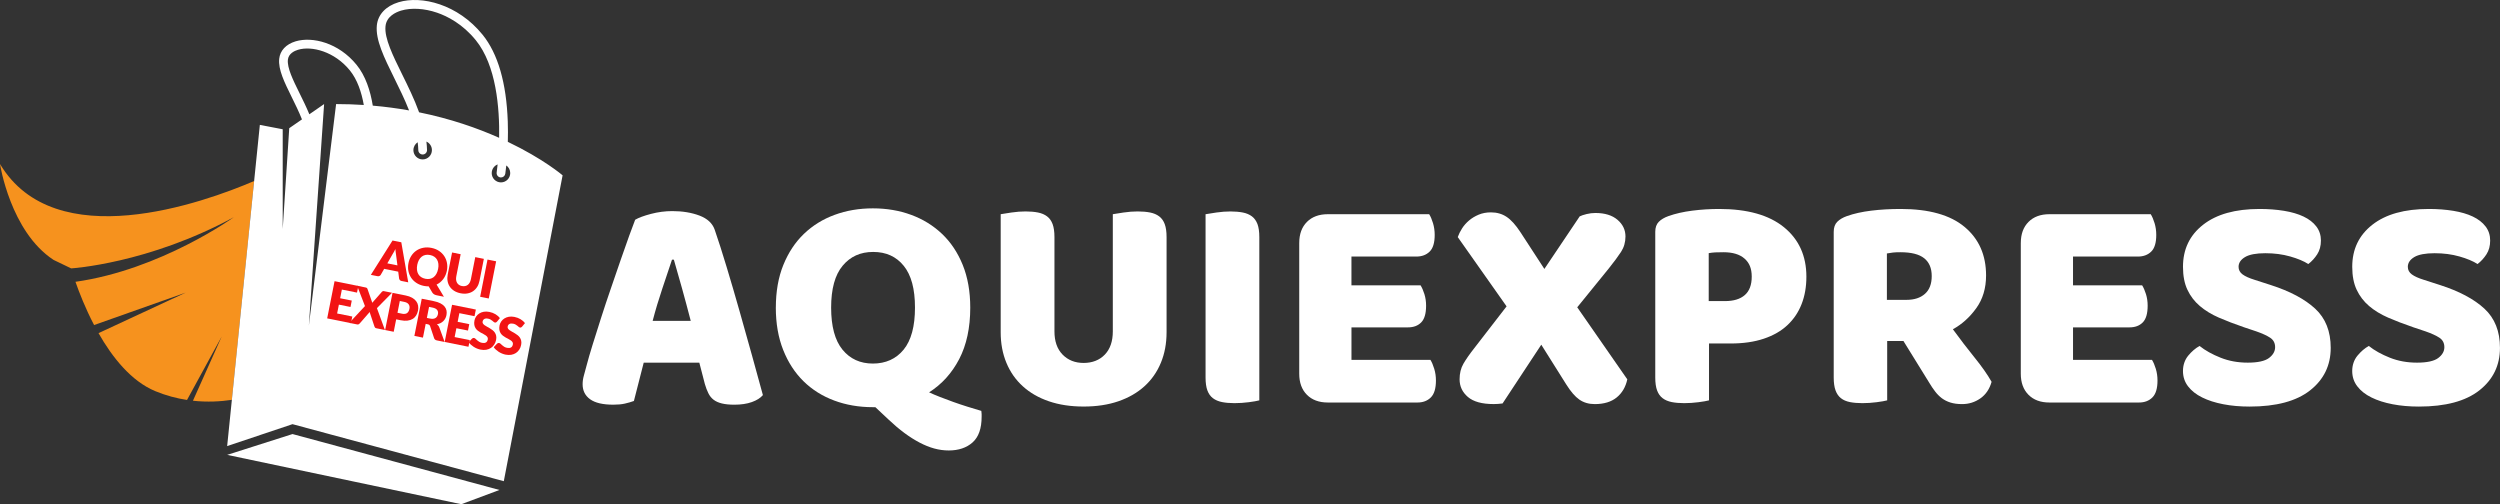 <svg width="238" height="48" viewBox="0 0 238 48" fill="none" xmlns="http://www.w3.org/2000/svg">
<rect x="0" y="0" width="238" height="48" fill="#333333" stroke="none"/>
<g clip-path="url(#clip0_3_2241)">
<path d="M24.194 17.232L22.075 38.065C21.017 38.224 19.749 38.3 18.368 38.15L21.109 32.029L17.804 38.075C16.836 37.928 15.821 37.666 14.791 37.241C12.484 36.288 10.684 34.01 9.379 31.715L17.688 27.854L8.958 30.944C8.13 29.365 7.542 27.848 7.184 26.827C15.306 25.681 22.256 20.679 22.256 20.679C14.095 25.112 6.773 25.55 6.773 25.55L5.101 24.744C0.986 22.055 0 15.614 0 15.614C5.232 24.381 19.353 19.306 24.194 17.233V17.232Z" fill="#F6921E"/>
<path d="M27.849 40.381L47.962 45.809L53.56 16.69C53.56 16.69 51.744 15.128 48.344 13.503C48.361 12.911 48.364 12.259 48.34 11.573C48.21 7.888 47.404 5.106 45.94 3.302C43.586 0.399 40.134 -0.449 37.942 0.212C36.734 0.577 35.98 1.378 35.876 2.41C35.735 3.792 36.568 5.479 37.532 7.433C38.013 8.409 38.525 9.446 38.943 10.511C37.847 10.317 36.696 10.161 35.489 10.057C35.259 8.64 34.803 7.225 33.947 6.172C32.241 4.068 29.731 3.455 28.135 3.937C27.228 4.211 26.661 4.818 26.58 5.603C26.477 6.621 27.076 7.834 27.769 9.24C28.102 9.915 28.456 10.632 28.747 11.366L27.536 12.203L26.914 21.805V12.306L24.737 11.889L24.193 17.232L22.073 38.065L21.626 42.467L27.846 40.38L27.849 40.381ZM47.519 13.12C45.464 12.203 42.909 11.306 39.898 10.692C39.441 9.424 38.838 8.202 38.274 7.06C37.405 5.3 36.584 3.637 36.7 2.495C36.795 1.565 37.669 1.166 38.179 1.011C39.145 0.721 40.395 0.792 41.61 1.209C42.598 1.548 44.038 2.278 45.297 3.829C47.24 6.225 47.568 10.265 47.518 13.12H47.519ZM46.812 16.478C46.812 16.101 47.045 15.781 47.373 15.652C47.325 16.121 47.285 16.4 47.283 16.414C47.249 16.642 47.405 16.855 47.631 16.889C47.652 16.892 47.673 16.893 47.694 16.893C47.896 16.893 48.072 16.744 48.104 16.538C48.108 16.506 48.151 16.222 48.199 15.75C48.426 15.91 48.574 16.176 48.574 16.476C48.574 16.966 48.179 17.364 47.692 17.364C47.205 17.364 46.81 16.966 46.81 16.476L46.812 16.478ZM39.357 14.289C39.357 13.975 39.52 13.699 39.764 13.542C39.795 13.795 39.816 14.049 39.823 14.302C39.83 14.532 40.018 14.713 40.25 14.708C40.479 14.701 40.659 14.51 40.653 14.278C40.646 14.011 40.625 13.744 40.593 13.477C40.903 13.615 41.119 13.927 41.119 14.289C41.119 14.779 40.724 15.177 40.237 15.177C39.75 15.177 39.355 14.779 39.355 14.289H39.357ZM29.404 30.989L30.855 9.907L29.449 10.88C29.162 10.181 28.829 9.506 28.513 8.867C27.903 7.633 27.327 6.465 27.406 5.689C27.466 5.097 28.038 4.839 28.373 4.738C29.674 4.346 31.843 4.901 33.306 6.701C34.016 7.577 34.416 8.768 34.634 9.994C33.78 9.939 32.901 9.908 31.997 9.908L29.404 30.99V30.989ZM27.849 41.321L21.628 43.304L43.918 48.001L47.547 46.645L27.849 41.322V41.321Z" fill="white"/>
<path d="M38.864 26.879L38.232 26.752C38.161 26.738 38.108 26.71 38.071 26.668C38.033 26.626 38.009 26.577 37.996 26.521L37.911 25.862L36.573 25.593L36.244 26.169C36.218 26.212 36.177 26.245 36.124 26.273C36.071 26.3 36.011 26.307 35.943 26.294L35.305 26.167L37.369 22.898L38.204 23.065L38.864 26.88V26.879ZM37.836 25.265L37.702 24.23C37.691 24.164 37.678 24.085 37.669 23.997C37.657 23.908 37.648 23.811 37.641 23.709C37.597 23.803 37.553 23.888 37.51 23.967C37.465 24.046 37.426 24.113 37.388 24.171L36.873 25.071L37.837 25.265H37.836Z" fill="#F21414"/>
<path d="M42.258 28.25L41.587 28.115C41.49 28.095 41.407 28.066 41.334 28.025C41.263 27.984 41.2 27.924 41.148 27.842L40.809 27.261C40.667 27.264 40.516 27.25 40.359 27.219C40.085 27.164 39.845 27.067 39.637 26.929C39.429 26.792 39.262 26.626 39.135 26.431C39.007 26.235 38.922 26.019 38.877 25.782C38.832 25.544 38.837 25.297 38.887 25.04C38.937 24.785 39.029 24.554 39.16 24.352C39.291 24.15 39.453 23.982 39.646 23.853C39.838 23.724 40.056 23.634 40.3 23.588C40.544 23.54 40.802 23.544 41.076 23.599C41.349 23.654 41.589 23.751 41.796 23.888C42.002 24.027 42.168 24.193 42.295 24.387C42.422 24.581 42.509 24.797 42.552 25.035C42.597 25.272 42.593 25.519 42.542 25.773C42.512 25.925 42.467 26.068 42.408 26.203C42.35 26.337 42.279 26.46 42.195 26.571C42.111 26.682 42.016 26.782 41.91 26.87C41.803 26.959 41.687 27.032 41.562 27.091L42.259 28.25H42.258ZM39.722 25.209C39.688 25.386 39.679 25.549 39.696 25.698C39.713 25.846 39.755 25.978 39.82 26.092C39.886 26.206 39.975 26.302 40.088 26.377C40.201 26.453 40.336 26.506 40.494 26.539C40.65 26.57 40.794 26.573 40.927 26.546C41.059 26.519 41.178 26.466 41.281 26.386C41.384 26.306 41.474 26.2 41.546 26.068C41.619 25.938 41.673 25.783 41.708 25.606C41.743 25.431 41.751 25.269 41.734 25.12C41.718 24.971 41.676 24.839 41.61 24.726C41.545 24.612 41.457 24.516 41.344 24.439C41.232 24.363 41.098 24.308 40.942 24.277C40.784 24.245 40.639 24.244 40.505 24.27C40.371 24.297 40.253 24.352 40.149 24.432C40.046 24.512 39.957 24.617 39.884 24.749C39.812 24.88 39.757 25.033 39.722 25.209Z" fill="#F21414"/>
<path d="M43.978 27.23C44.088 27.252 44.189 27.254 44.282 27.234C44.376 27.214 44.458 27.178 44.532 27.122C44.605 27.066 44.667 26.991 44.718 26.9C44.768 26.808 44.806 26.7 44.831 26.575L45.246 24.478L46.063 24.643L45.647 26.74C45.604 26.957 45.53 27.15 45.424 27.317C45.318 27.484 45.186 27.62 45.03 27.726C44.874 27.831 44.695 27.901 44.493 27.936C44.292 27.971 44.074 27.966 43.841 27.919C43.607 27.872 43.403 27.793 43.23 27.684C43.059 27.573 42.919 27.439 42.816 27.282C42.711 27.125 42.643 26.948 42.609 26.752C42.576 26.557 42.581 26.351 42.623 26.133L43.039 24.036L43.855 24.2L43.441 26.296C43.416 26.421 43.41 26.535 43.421 26.64C43.434 26.744 43.462 26.837 43.508 26.918C43.554 27 43.617 27.066 43.695 27.12C43.773 27.174 43.868 27.212 43.977 27.234L43.978 27.23Z" fill="#F21414"/>
<path d="M46.53 28.417L45.71 28.253L46.411 24.711L47.232 24.876L46.53 28.417Z" fill="#F21414"/>
<path d="M32.545 27.567L32.382 28.393L33.488 28.615L33.368 29.223L32.262 29.001L32.094 29.844L33.539 30.133L33.413 30.765L31.148 30.31L31.85 26.769L34.115 27.224L33.989 27.856L32.545 27.567Z" fill="#F21414"/>
<path d="M36.643 31.416L35.827 31.251C35.774 31.24 35.733 31.219 35.705 31.187C35.678 31.154 35.658 31.118 35.645 31.079L35.186 29.698C35.167 29.732 35.146 29.758 35.125 29.782L34.24 30.798C34.211 30.826 34.179 30.85 34.143 30.872C34.106 30.893 34.065 30.899 34.016 30.889L33.252 30.736L34.745 29.14L33.998 27.203L34.814 27.368C34.867 27.379 34.904 27.393 34.927 27.411C34.949 27.429 34.966 27.457 34.98 27.494L35.443 28.828C35.456 28.809 35.468 28.791 35.484 28.774C35.498 28.757 35.513 28.738 35.531 28.72L36.354 27.783C36.384 27.753 36.413 27.731 36.441 27.72C36.469 27.709 36.502 27.707 36.538 27.715L37.321 27.872L35.884 29.335L36.645 31.419L36.643 31.416Z" fill="#F21414"/>
<path d="M38.61 28.127C38.859 28.177 39.065 28.25 39.231 28.344C39.397 28.438 39.527 28.549 39.622 28.677C39.717 28.803 39.777 28.942 39.803 29.095C39.83 29.247 39.827 29.406 39.795 29.569C39.76 29.745 39.7 29.901 39.614 30.038C39.529 30.174 39.417 30.284 39.28 30.365C39.143 30.446 38.98 30.5 38.79 30.524C38.601 30.548 38.384 30.535 38.142 30.486L37.716 30.4L37.482 31.584L36.665 31.42L37.367 27.879L38.608 28.127H38.61ZM38.266 29.865C38.478 29.907 38.641 29.887 38.754 29.803C38.867 29.72 38.943 29.587 38.979 29.403C38.994 29.321 38.997 29.245 38.986 29.174C38.975 29.102 38.95 29.038 38.91 28.98C38.871 28.922 38.816 28.873 38.747 28.832C38.677 28.792 38.591 28.761 38.488 28.74L38.062 28.654L37.84 29.776L38.266 29.862V29.865Z" fill="#F21414"/>
<path d="M42.328 32.556L41.589 32.407C41.453 32.379 41.365 32.308 41.326 32.192L40.945 31.048C40.927 30.998 40.901 30.961 40.872 30.934C40.843 30.907 40.797 30.887 40.733 30.875L40.525 30.833L40.265 32.143L39.449 31.979L40.151 28.438L41.295 28.668C41.549 28.719 41.761 28.789 41.93 28.878C42.099 28.966 42.231 29.069 42.326 29.185C42.421 29.302 42.481 29.43 42.508 29.567C42.534 29.706 42.531 29.849 42.502 30.001C42.48 30.116 42.442 30.222 42.392 30.317C42.341 30.413 42.277 30.498 42.2 30.573C42.124 30.647 42.035 30.71 41.934 30.761C41.832 30.812 41.721 30.847 41.598 30.868C41.645 30.906 41.688 30.951 41.727 31.001C41.767 31.052 41.799 31.109 41.824 31.174L42.329 32.556H42.328ZM40.966 30.331C41.077 30.354 41.174 30.358 41.257 30.345C41.341 30.333 41.412 30.306 41.472 30.267C41.532 30.226 41.58 30.175 41.616 30.112C41.652 30.049 41.677 29.979 41.693 29.901C41.723 29.746 41.697 29.615 41.614 29.507C41.531 29.399 41.384 29.324 41.174 29.282L40.846 29.216L40.638 30.267L40.966 30.333V30.331Z" fill="#F21414"/>
<path d="M43.731 29.813L43.568 30.639L44.674 30.861L44.554 31.469L43.448 31.247L43.281 32.09L44.725 32.379L44.599 33.011L42.334 32.556L43.036 29.015L45.301 29.47L45.175 30.102L43.731 29.813Z" fill="#F21414"/>
<path d="M47.314 30.623C47.282 30.657 47.252 30.681 47.221 30.695C47.19 30.709 47.154 30.712 47.112 30.703C47.076 30.697 47.038 30.677 46.999 30.645C46.961 30.612 46.918 30.577 46.869 30.536C46.82 30.497 46.764 30.458 46.7 30.42C46.636 30.382 46.559 30.355 46.47 30.337C46.317 30.306 46.197 30.316 46.109 30.366C46.021 30.417 45.966 30.498 45.944 30.609C45.93 30.681 45.941 30.744 45.976 30.8C46.012 30.857 46.063 30.909 46.13 30.958C46.197 31.007 46.273 31.055 46.363 31.101C46.451 31.149 46.541 31.199 46.632 31.254C46.723 31.309 46.81 31.369 46.896 31.435C46.981 31.501 47.052 31.579 47.111 31.666C47.169 31.753 47.211 31.854 47.235 31.968C47.258 32.081 47.257 32.212 47.228 32.36C47.196 32.524 47.137 32.671 47.052 32.802C46.967 32.933 46.861 33.041 46.732 33.127C46.604 33.211 46.456 33.268 46.287 33.298C46.118 33.327 45.934 33.322 45.735 33.281C45.626 33.258 45.516 33.225 45.407 33.18C45.298 33.135 45.195 33.08 45.096 33.018C44.998 32.955 44.907 32.886 44.825 32.812C44.743 32.736 44.674 32.657 44.618 32.573L44.937 32.237C44.962 32.214 44.991 32.195 45.026 32.184C45.061 32.171 45.097 32.169 45.133 32.177C45.182 32.187 45.227 32.212 45.27 32.253C45.313 32.294 45.362 32.339 45.417 32.389C45.471 32.438 45.535 32.487 45.611 32.534C45.685 32.58 45.777 32.615 45.887 32.638C46.035 32.667 46.156 32.657 46.251 32.608C46.346 32.559 46.407 32.464 46.437 32.32C46.453 32.237 46.444 32.166 46.409 32.105C46.374 32.045 46.324 31.99 46.257 31.941C46.19 31.892 46.113 31.846 46.025 31.8C45.937 31.756 45.846 31.708 45.754 31.657C45.662 31.607 45.574 31.548 45.491 31.483C45.407 31.419 45.336 31.341 45.277 31.251C45.218 31.161 45.178 31.055 45.156 30.934C45.133 30.812 45.138 30.668 45.171 30.504C45.198 30.371 45.249 30.247 45.327 30.132C45.406 30.017 45.506 29.92 45.629 29.841C45.752 29.762 45.894 29.709 46.054 29.68C46.216 29.65 46.393 29.656 46.586 29.694C46.693 29.715 46.797 29.744 46.896 29.782C46.995 29.82 47.087 29.864 47.172 29.916C47.257 29.968 47.335 30.024 47.405 30.087C47.476 30.149 47.536 30.216 47.588 30.286L47.31 30.628L47.314 30.623Z" fill="#F21414"/>
<path d="M49.699 31.101C49.667 31.135 49.636 31.159 49.605 31.173C49.575 31.187 49.538 31.19 49.496 31.181C49.459 31.174 49.422 31.154 49.383 31.122C49.346 31.09 49.303 31.055 49.254 31.014C49.206 30.973 49.149 30.935 49.085 30.897C49.021 30.86 48.944 30.833 48.855 30.814C48.701 30.784 48.581 30.794 48.493 30.844C48.405 30.895 48.351 30.976 48.329 31.087C48.315 31.159 48.326 31.222 48.361 31.278C48.397 31.334 48.447 31.386 48.514 31.435C48.581 31.485 48.658 31.532 48.747 31.579C48.835 31.626 48.926 31.677 49.017 31.732C49.107 31.787 49.195 31.847 49.28 31.913C49.365 31.979 49.437 32.056 49.495 32.143C49.554 32.23 49.596 32.331 49.619 32.445C49.643 32.559 49.642 32.69 49.612 32.837C49.58 33.002 49.522 33.148 49.437 33.28C49.351 33.41 49.245 33.518 49.117 33.604C48.989 33.688 48.841 33.746 48.672 33.776C48.503 33.805 48.319 33.799 48.119 33.759C48.011 33.736 47.9 33.702 47.791 33.657C47.683 33.612 47.579 33.558 47.48 33.496C47.383 33.433 47.292 33.364 47.21 33.289C47.127 33.215 47.059 33.135 47.003 33.051L47.321 32.715C47.346 32.691 47.376 32.673 47.41 32.662C47.445 32.649 47.482 32.648 47.519 32.655C47.568 32.664 47.613 32.69 47.656 32.73C47.699 32.771 47.748 32.816 47.803 32.865C47.857 32.914 47.921 32.964 47.996 33.01C48.071 33.056 48.163 33.091 48.273 33.114C48.421 33.143 48.542 33.133 48.638 33.084C48.733 33.035 48.795 32.94 48.824 32.796C48.841 32.714 48.831 32.642 48.796 32.581C48.761 32.521 48.711 32.466 48.644 32.417C48.577 32.368 48.5 32.322 48.412 32.277C48.324 32.232 48.234 32.184 48.142 32.133C48.05 32.083 47.962 32.024 47.878 31.959C47.794 31.895 47.723 31.817 47.664 31.727C47.606 31.638 47.565 31.531 47.543 31.41C47.521 31.288 47.525 31.145 47.558 30.98C47.585 30.847 47.637 30.723 47.715 30.608C47.793 30.493 47.893 30.396 48.016 30.317C48.139 30.239 48.281 30.185 48.442 30.156C48.603 30.126 48.781 30.132 48.973 30.17C49.081 30.191 49.184 30.22 49.283 30.258C49.382 30.296 49.474 30.34 49.559 30.392C49.644 30.444 49.722 30.5 49.792 30.563C49.862 30.625 49.923 30.692 49.975 30.763L49.696 31.104L49.699 31.101Z" fill="#F21414"/>
<path d="M60.465 20.922C60.795 20.727 61.298 20.54 61.97 20.363C62.643 20.186 63.32 20.097 64.003 20.097C64.979 20.097 65.841 20.241 66.592 20.524C67.342 20.809 67.824 21.256 68.038 21.864C68.39 22.886 68.77 24.072 69.178 25.426C69.587 26.78 69.998 28.18 70.406 29.622C70.815 31.064 71.216 32.487 71.605 33.891C71.994 35.294 72.336 36.535 72.628 37.614C72.393 37.89 72.043 38.11 71.576 38.277C71.108 38.444 70.551 38.527 69.908 38.527C69.441 38.527 69.046 38.488 68.724 38.409C68.401 38.331 68.139 38.213 67.934 38.055C67.729 37.898 67.563 37.693 67.437 37.437C67.31 37.183 67.198 36.888 67.101 36.554L66.575 34.523H61.282C61.126 35.111 60.97 35.719 60.815 36.349C60.659 36.977 60.502 37.585 60.348 38.173C60.074 38.272 59.787 38.355 59.485 38.423C59.183 38.492 58.817 38.526 58.389 38.526C57.394 38.526 56.658 38.355 56.181 38.01C55.704 37.668 55.465 37.191 55.465 36.582C55.465 36.308 55.505 36.033 55.583 35.757C55.661 35.482 55.749 35.159 55.846 34.785C55.983 34.256 56.173 33.599 56.417 32.813C56.661 32.028 56.929 31.18 57.221 30.267C57.512 29.354 57.825 28.417 58.157 27.455C58.488 26.494 58.8 25.585 59.093 24.731C59.386 23.877 59.653 23.117 59.897 22.45C60.141 21.783 60.331 21.273 60.468 20.919L60.465 20.922ZM63.974 24.72C63.7 25.544 63.394 26.462 63.053 27.473C62.711 28.484 62.404 29.51 62.132 30.549H65.759C65.485 29.49 65.207 28.455 64.926 27.443C64.642 26.433 64.384 25.525 64.151 24.72H63.975H63.974Z" fill="white"/>
<path d="M73.86 29.284C73.86 27.752 74.098 26.398 74.575 25.221C75.053 24.044 75.706 23.058 76.534 22.263C77.363 21.468 78.337 20.864 79.459 20.453C80.579 20.041 81.793 19.835 83.099 19.835C84.405 19.835 85.619 20.041 86.74 20.453C87.86 20.864 88.839 21.468 89.678 22.263C90.517 23.058 91.174 24.044 91.652 25.221C92.129 26.398 92.368 27.754 92.368 29.284C92.368 31.206 92.016 32.841 91.316 34.186C90.614 35.53 89.659 36.585 88.45 37.35C88.743 37.488 89.089 37.635 89.488 37.791C89.887 37.949 90.307 38.106 90.745 38.262C91.183 38.419 91.637 38.571 92.106 38.718C92.575 38.866 93.013 38.998 93.422 39.116C93.441 39.234 93.451 39.336 93.451 39.425V39.675C93.451 40.793 93.163 41.608 92.589 42.119C92.014 42.629 91.257 42.884 90.323 42.884C89.388 42.884 88.499 42.634 87.545 42.134C86.589 41.634 85.615 40.912 84.62 39.97L83.334 38.763H83.099C81.774 38.763 80.544 38.553 79.414 38.13C78.283 37.708 77.309 37.094 76.49 36.29C75.671 35.485 75.028 34.495 74.56 33.316C74.093 32.139 73.858 30.795 73.858 29.284H73.86ZM79.124 29.284C79.124 31.07 79.484 32.404 80.205 33.287C80.927 34.17 81.891 34.611 83.101 34.611C84.31 34.611 85.304 34.17 86.025 33.287C86.746 32.403 87.106 31.069 87.106 29.284C87.106 27.498 86.751 26.192 86.039 25.31C85.328 24.426 84.358 23.985 83.13 23.985C81.902 23.985 80.952 24.422 80.221 25.296C79.49 26.169 79.124 27.5 79.124 29.285V29.284Z" fill="white"/>
<path d="M111.057 31.638C111.057 32.697 110.877 33.664 110.515 34.537C110.154 35.41 109.633 36.156 108.951 36.774C108.269 37.392 107.44 37.868 106.465 38.203C105.489 38.537 104.389 38.703 103.161 38.703C101.933 38.703 100.831 38.536 99.857 38.203C98.881 37.87 98.052 37.394 97.372 36.774C96.689 36.156 96.168 35.41 95.808 34.537C95.446 33.663 95.266 32.697 95.266 31.638V20.392C95.481 20.353 95.822 20.299 96.29 20.231C96.758 20.162 97.207 20.128 97.635 20.128C98.064 20.128 98.478 20.163 98.82 20.231C99.16 20.299 99.449 20.422 99.682 20.599C99.917 20.776 100.091 21.021 100.208 21.335C100.325 21.649 100.384 22.061 100.384 22.571V31.549C100.384 32.492 100.642 33.228 101.158 33.757C101.675 34.287 102.343 34.552 103.162 34.552C103.981 34.552 104.673 34.287 105.18 33.757C105.686 33.228 105.94 32.492 105.94 31.549V20.392C106.155 20.353 106.495 20.299 106.964 20.231C107.432 20.162 107.881 20.128 108.309 20.128C108.738 20.128 109.152 20.163 109.494 20.231C109.834 20.299 110.123 20.422 110.356 20.599C110.591 20.776 110.765 21.021 110.882 21.335C110.999 21.649 111.058 22.061 111.058 22.571V31.638H111.057Z" fill="white"/>
<path d="M119.887 38.114C119.673 38.173 119.336 38.232 118.879 38.291C118.42 38.35 117.967 38.38 117.518 38.38C117.069 38.38 116.675 38.345 116.334 38.277C115.992 38.208 115.704 38.086 115.471 37.909C115.237 37.732 115.062 37.488 114.945 37.173C114.828 36.86 114.769 36.447 114.769 35.937V20.394C114.984 20.354 115.325 20.301 115.794 20.232C116.261 20.163 116.71 20.13 117.139 20.13C117.567 20.13 117.981 20.165 118.323 20.232C118.664 20.301 118.953 20.423 119.186 20.6C119.42 20.777 119.594 21.023 119.712 21.336C119.829 21.651 119.887 22.062 119.887 22.572V38.116V38.114Z" fill="white"/>
<path d="M123.688 23.13C123.688 22.286 123.932 21.618 124.419 21.128C124.906 20.638 125.569 20.392 126.408 20.392H136.057C136.194 20.608 136.316 20.892 136.423 21.246C136.53 21.6 136.583 21.972 136.583 22.364C136.583 23.11 136.423 23.64 136.101 23.954C135.778 24.269 135.356 24.425 134.828 24.425H128.658V27.163H135.238C135.375 27.379 135.496 27.658 135.604 28.001C135.711 28.345 135.764 28.713 135.764 29.105C135.764 29.851 135.608 30.38 135.297 30.695C134.986 31.01 134.566 31.166 134.04 31.166H128.66V34.257H136.175C136.311 34.474 136.433 34.757 136.54 35.111C136.648 35.464 136.701 35.837 136.701 36.229C136.701 36.975 136.54 37.51 136.218 37.833C135.896 38.156 135.473 38.319 134.945 38.319H126.406C125.568 38.319 124.905 38.074 124.418 37.583C123.931 37.093 123.687 36.426 123.687 35.582V23.128L123.688 23.13Z" fill="white"/>
<path d="M138.778 22.571C138.876 22.296 139.013 22.022 139.187 21.746C139.363 21.471 139.582 21.221 139.846 20.996C140.109 20.771 140.416 20.585 140.767 20.437C141.118 20.29 141.507 20.217 141.936 20.217C142.501 20.217 142.998 20.358 143.427 20.644C143.856 20.929 144.295 21.415 144.743 22.1L147.024 25.603L150.387 20.599C150.543 20.52 150.762 20.447 151.046 20.378C151.327 20.309 151.605 20.276 151.879 20.276C152.776 20.276 153.478 20.492 153.984 20.923C154.491 21.356 154.745 21.885 154.745 22.513C154.745 23.062 154.602 23.554 154.32 23.985C154.037 24.416 153.652 24.938 153.165 25.546L150.153 29.255L154.919 36.114C154.763 36.84 154.426 37.415 153.91 37.836C153.394 38.258 152.696 38.47 151.819 38.47C151.253 38.47 150.767 38.326 150.356 38.043C149.947 37.759 149.528 37.273 149.099 36.585L146.73 32.816L143.045 38.409C142.889 38.429 142.742 38.443 142.607 38.453C142.47 38.463 142.333 38.467 142.198 38.467C141.087 38.467 140.268 38.241 139.742 37.79C139.216 37.339 138.953 36.779 138.953 36.111C138.953 35.542 139.074 35.047 139.318 34.625C139.562 34.204 139.907 33.708 140.356 33.139L143.427 29.166L138.778 22.571Z" fill="white"/>
<path d="M162.699 38.114C162.484 38.173 162.148 38.232 161.69 38.291C161.231 38.35 160.779 38.38 160.33 38.38C159.881 38.38 159.487 38.345 159.145 38.277C158.803 38.208 158.516 38.086 158.283 37.909C158.049 37.732 157.874 37.488 157.757 37.173C157.64 36.86 157.581 36.447 157.581 35.937V22.072C157.581 21.661 157.693 21.342 157.917 21.116C158.141 20.891 158.449 20.708 158.838 20.571C159.501 20.335 160.256 20.163 161.104 20.055C161.953 19.947 162.805 19.894 163.663 19.894C166.353 19.894 168.41 20.472 169.833 21.631C171.256 22.79 171.968 24.359 171.968 26.341C171.968 27.303 171.817 28.171 171.514 28.946C171.212 29.722 170.764 30.389 170.169 30.948C169.575 31.507 168.824 31.94 167.917 32.243C167.01 32.548 165.963 32.7 164.774 32.7H162.698V38.116L162.699 38.114ZM164.22 28.664C165.039 28.664 165.668 28.473 166.106 28.09C166.544 27.706 166.765 27.123 166.765 26.338C166.765 25.553 166.536 25.018 166.077 24.616C165.619 24.214 164.951 24.012 164.073 24.012C163.761 24.012 163.503 24.017 163.299 24.027C163.094 24.037 162.885 24.062 162.67 24.1V28.664H164.22Z" fill="white"/>
<path d="M179.66 32.462V38.114C179.445 38.173 179.109 38.232 178.651 38.291C178.194 38.35 177.74 38.38 177.291 38.38C176.842 38.38 176.448 38.345 176.106 38.277C175.765 38.208 175.483 38.086 175.258 37.909C175.033 37.732 174.863 37.488 174.746 37.173C174.629 36.86 174.57 36.447 174.57 35.937V22.072C174.57 21.661 174.682 21.342 174.906 21.116C175.13 20.891 175.438 20.708 175.827 20.571C176.49 20.335 177.26 20.163 178.138 20.055C179.016 19.947 179.952 19.894 180.945 19.894C183.635 19.894 185.663 20.462 187.027 21.602C188.392 22.739 189.074 24.28 189.074 26.223C189.074 27.441 188.762 28.48 188.138 29.344C187.514 30.208 186.773 30.875 185.915 31.345C186.617 32.308 187.309 33.211 187.991 34.053C188.674 34.898 189.21 35.663 189.6 36.35C189.405 37.037 189.049 37.562 188.533 37.925C188.017 38.287 187.436 38.47 186.793 38.47C186.363 38.47 185.993 38.42 185.682 38.322C185.37 38.224 185.098 38.086 184.863 37.911C184.629 37.734 184.414 37.519 184.22 37.263C184.025 37.009 183.84 36.733 183.665 36.438L181.208 32.465H179.657L179.66 32.462ZM181.502 28.546C182.243 28.546 182.827 28.355 183.257 27.971C183.686 27.59 183.9 27.025 183.9 26.279C183.9 25.533 183.662 24.968 183.185 24.586C182.706 24.204 181.951 24.012 180.919 24.012C180.626 24.012 180.393 24.022 180.217 24.041C180.041 24.061 179.846 24.091 179.632 24.13V28.546H181.503H181.502Z" fill="white"/>
<path d="M192.381 23.13C192.381 22.286 192.625 21.618 193.112 21.128C193.599 20.638 194.262 20.392 195.1 20.392H204.75C204.887 20.608 205.008 20.892 205.116 21.246C205.223 21.6 205.276 21.972 205.276 22.364C205.276 23.11 205.116 23.64 204.794 23.954C204.471 24.269 204.048 24.425 203.521 24.425H197.351V27.163H203.931C204.068 27.379 204.189 27.658 204.297 28.001C204.404 28.345 204.457 28.713 204.457 29.105C204.457 29.851 204.301 30.38 203.99 30.695C203.679 31.01 203.259 31.166 202.733 31.166H197.352V34.257H204.867C205.004 34.474 205.126 34.757 205.233 35.111C205.34 35.464 205.394 35.837 205.394 36.229C205.394 36.975 205.233 37.51 204.911 37.833C204.588 38.156 204.166 38.319 203.638 38.319H195.099C194.26 38.319 193.598 38.074 193.111 37.583C192.624 37.093 192.38 36.426 192.38 35.582V23.128L192.381 23.13Z" fill="white"/>
<path d="M213.581 31.137C212.723 30.843 211.943 30.545 211.241 30.24C210.539 29.935 209.935 29.567 209.429 29.136C208.921 28.705 208.527 28.189 208.244 27.591C207.961 26.992 207.82 26.262 207.82 25.398C207.82 23.731 208.458 22.395 209.736 21.395C211.012 20.394 212.801 19.894 215.102 19.894C215.94 19.894 216.72 19.953 217.442 20.07C218.163 20.189 218.781 20.37 219.299 20.616C219.815 20.861 220.22 21.175 220.513 21.558C220.806 21.942 220.951 22.387 220.951 22.898C220.951 23.409 220.834 23.845 220.599 24.209C220.365 24.572 220.083 24.881 219.751 25.136C219.321 24.86 218.746 24.62 218.025 24.415C217.304 24.209 216.514 24.106 215.656 24.106C214.798 24.106 214.135 24.228 213.726 24.474C213.317 24.72 213.112 25.029 213.112 25.401C213.112 25.696 213.239 25.936 213.492 26.122C213.744 26.308 214.125 26.48 214.632 26.637L216.182 27.137C218.014 27.726 219.423 28.477 220.408 29.389C221.392 30.302 221.884 31.544 221.884 33.112C221.884 34.781 221.231 36.13 219.925 37.16C218.619 38.191 216.698 38.706 214.164 38.706C213.267 38.706 212.434 38.633 211.664 38.485C210.894 38.338 210.221 38.123 209.646 37.837C209.071 37.554 208.624 37.2 208.301 36.777C207.979 36.356 207.819 35.87 207.819 35.321C207.819 34.771 207.985 34.266 208.315 33.862C208.646 33.461 209.007 33.152 209.397 32.935C209.942 33.368 210.61 33.74 211.4 34.053C212.19 34.368 213.052 34.524 213.988 34.524C214.925 34.524 215.617 34.377 216.006 34.083C216.395 33.788 216.591 33.445 216.591 33.052C216.591 32.659 216.434 32.361 216.123 32.154C215.811 31.948 215.373 31.747 214.808 31.55L213.58 31.139L213.581 31.137Z" fill="white"/>
<path d="M229.694 31.137C228.836 30.843 228.056 30.545 227.354 30.24C226.652 29.935 226.048 29.567 225.541 29.136C225.034 28.705 224.64 28.189 224.357 27.591C224.074 26.992 223.933 26.262 223.933 25.398C223.933 23.731 224.57 22.395 225.848 21.395C227.125 20.394 228.914 19.894 231.215 19.894C232.053 19.894 232.833 19.953 233.555 20.07C234.276 20.189 234.894 20.37 235.412 20.616C235.928 20.861 236.333 21.175 236.626 21.558C236.919 21.942 237.064 22.387 237.064 22.898C237.064 23.409 236.947 23.845 236.712 24.209C236.478 24.572 236.196 24.881 235.864 25.136C235.434 24.86 234.859 24.62 234.138 24.415C233.416 24.209 232.627 24.106 231.769 24.106C230.911 24.106 230.248 24.228 229.839 24.474C229.43 24.72 229.225 25.029 229.225 25.401C229.225 25.696 229.352 25.936 229.605 26.122C229.857 26.308 230.238 26.48 230.744 26.637L232.295 27.137C234.127 27.726 235.536 28.477 236.521 29.389C237.505 30.302 237.997 31.544 237.997 33.112C237.997 34.781 237.344 36.13 236.038 37.16C234.732 38.191 232.811 38.706 230.277 38.706C229.38 38.706 228.547 38.633 227.777 38.485C227.007 38.338 226.334 38.123 225.759 37.837C225.184 37.554 224.736 37.2 224.414 36.777C224.092 36.356 223.931 35.87 223.931 35.321C223.931 34.771 224.097 34.266 224.428 33.862C224.759 33.461 225.12 33.152 225.509 32.935C226.055 33.368 226.723 33.74 227.513 34.053C228.303 34.368 229.165 34.524 230.101 34.524C231.038 34.524 231.73 34.377 232.119 34.083C232.508 33.788 232.703 33.445 232.703 33.052C232.703 32.659 232.547 32.361 232.236 32.154C231.924 31.948 231.485 31.747 230.92 31.55L229.692 31.139L229.694 31.137Z" fill="white"/>
</g>
<defs>
<clipPath id="clip0_3_2241">
<rect width="238" height="48" fill="white"/>
</clipPath>
</defs>
</svg>
